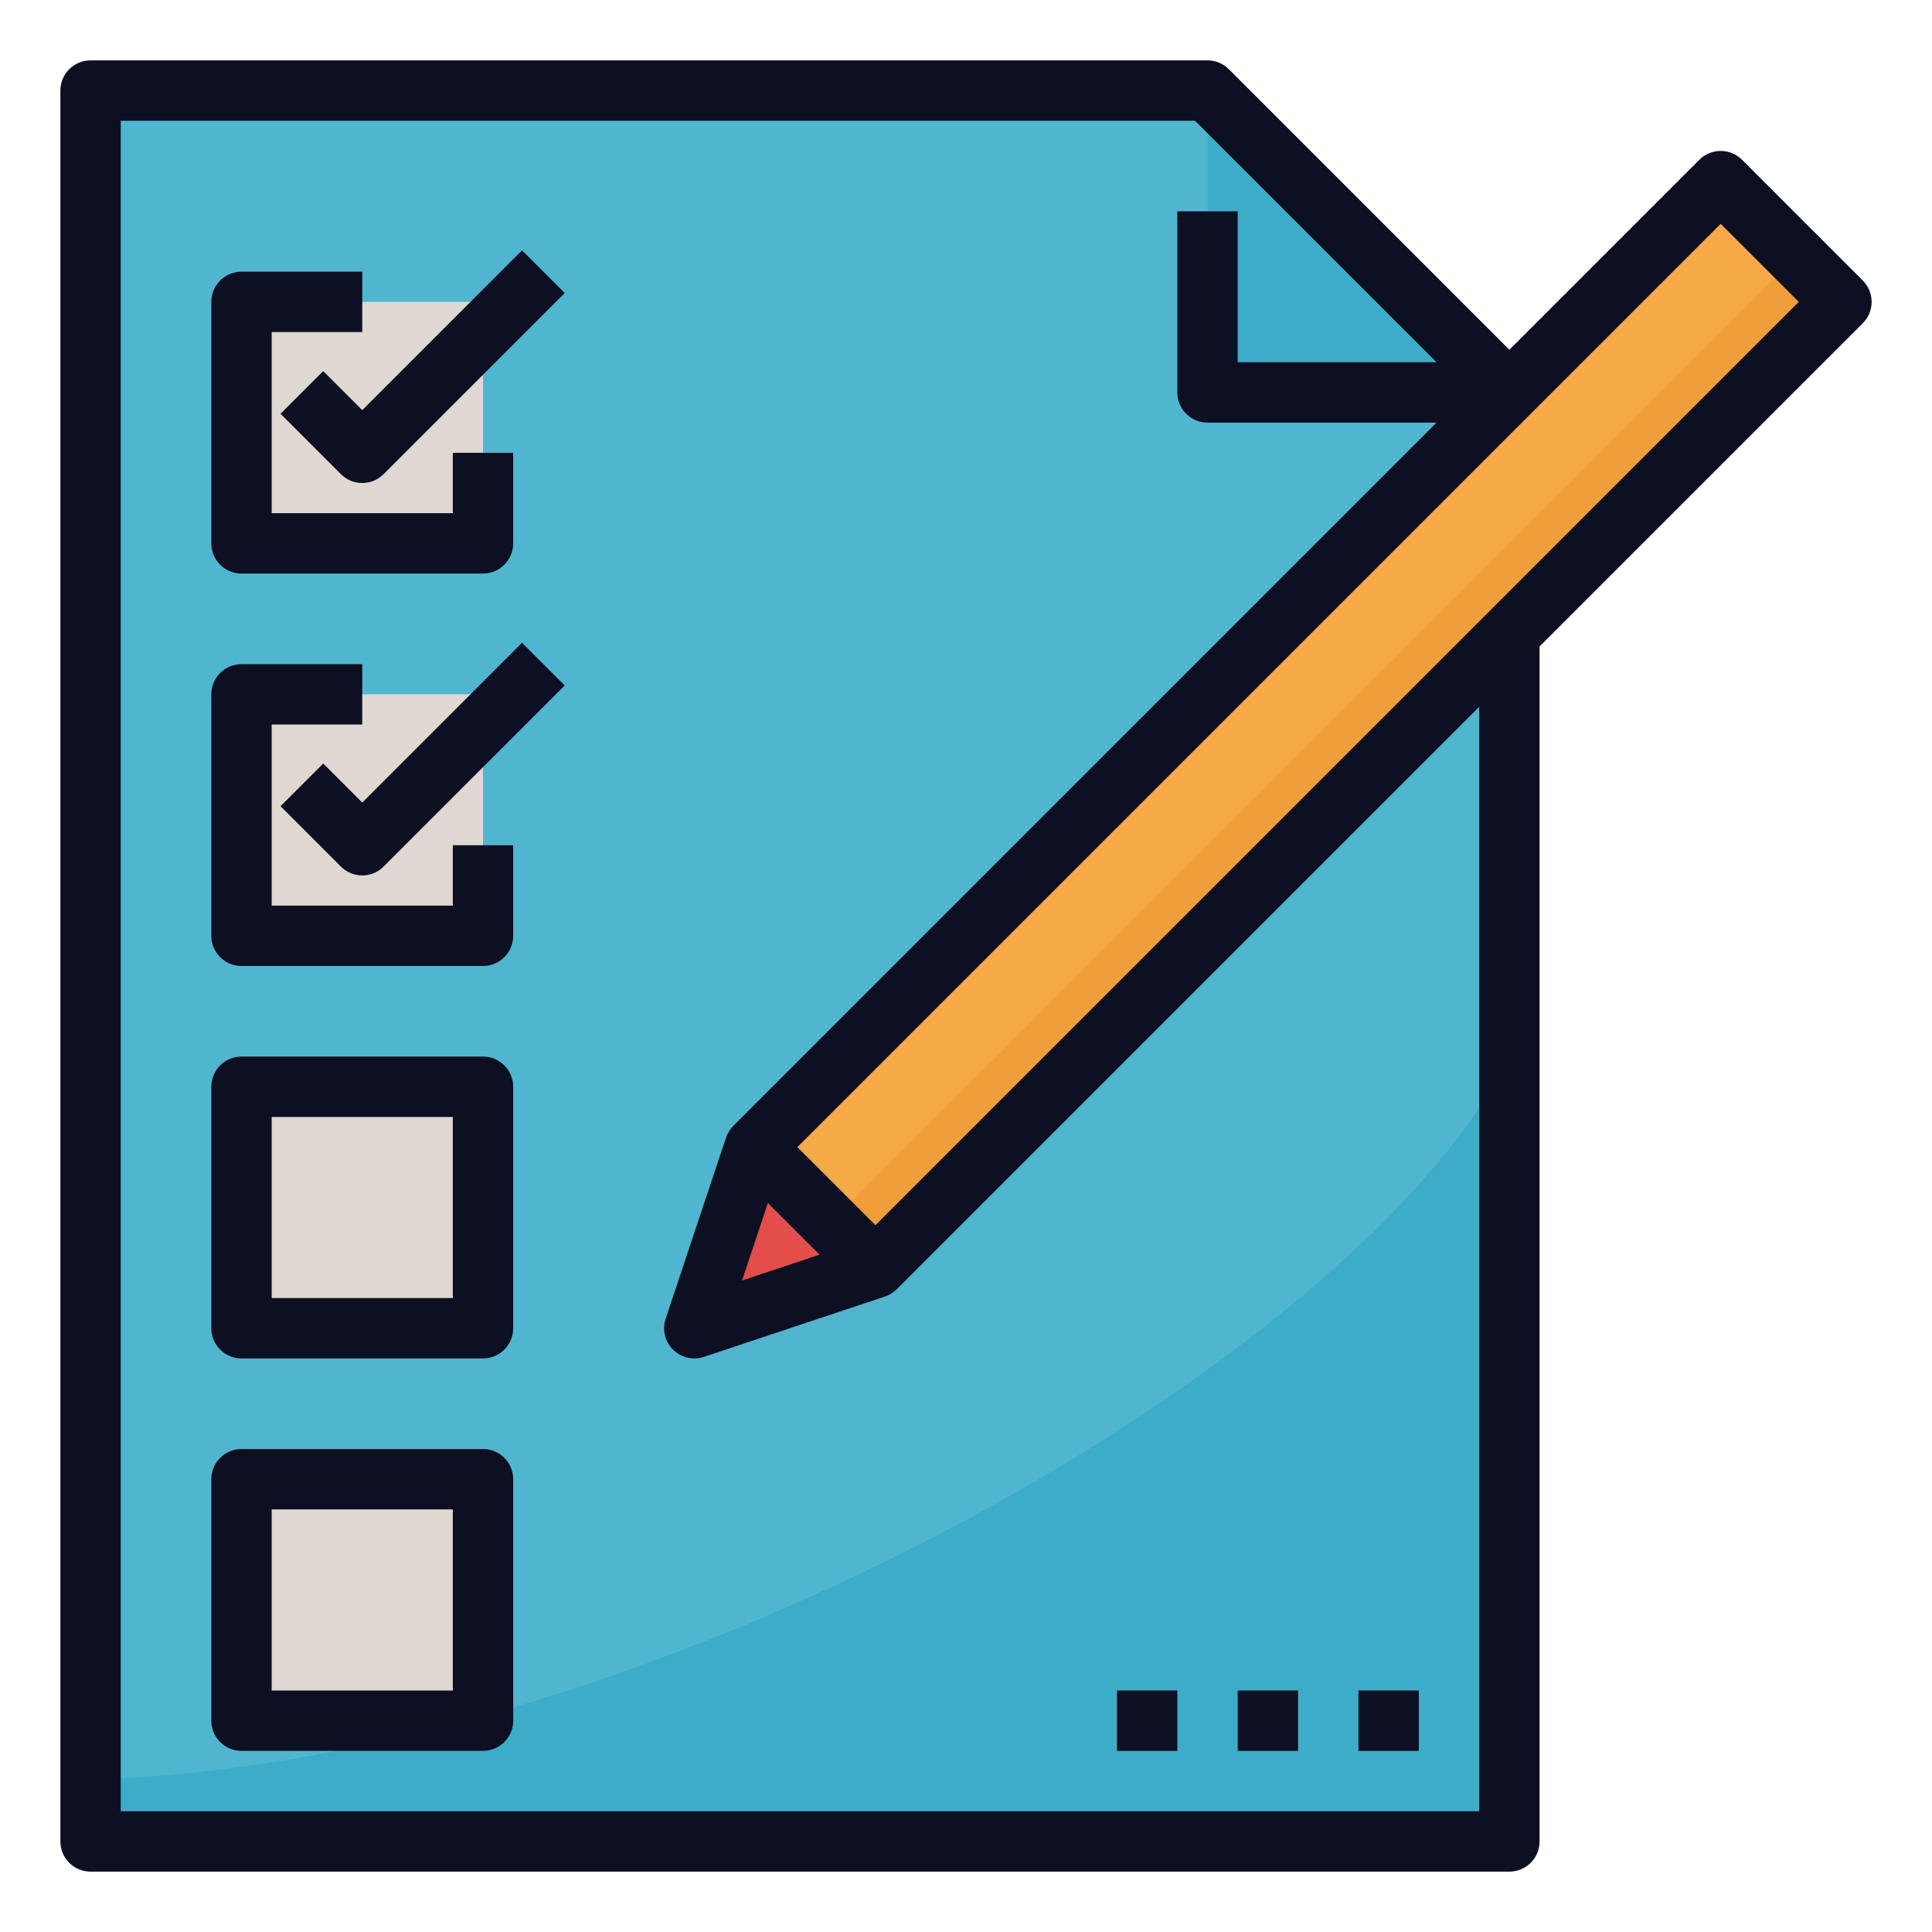 <svg id="Layer_1_1_" enable-background="new 0 0 64 64" height="512" viewBox="0 0 64 64" width="512" xmlns="http://www.w3.org/2000/svg"><path d="m50 61h-47v-58h37l10 10z" fill="#50b6cf"/><path d="m50 13h-10v-10z" fill="#3cadc9"/><path d="m8 49h8v8h-8z" fill="#ded8d0"/><path d="m8 36h8v8h-8z" fill="#ded8d0"/><path d="m8 23h8v8h-8z" fill="#ded8d0"/><path d="m8 10h8v8h-8z" fill="#ded8d0"/><path d="m25 38 32-32 4 4-32 32-6 2z" fill="#f5a947"/><path d="m50 35c-5 10-28.16 23.396-47 23.951v2.049h47z" fill="#3cadc9"/><path d="m29 42 32-32-1.5-1.5-35 35z" fill="#f09d3a"/><path d="m25 38 4 4-6 2z" fill="#e34e4b"/><g fill="#0d0f23"><path d="m8 19h8c.552 0 1-.448 1-1v-3h-2v2h-6v-6h3v-2h-4c-.552 0-1 .448-1 1v8c0 .552.448 1 1 1z"/><path d="m12 13.586-1.293-1.293-1.414 1.414 2 2c.195.195.451.293.707.293s.512-.098.707-.293l6-6-1.414-1.414z"/><path d="m15 30h-6v-6h3v-2h-4c-.552 0-1 .448-1 1v8c0 .552.448 1 1 1h8c.552 0 1-.448 1-1v-3h-2z"/><path d="m12 26.586-1.293-1.293-1.414 1.414 2 2c.195.195.451.293.707.293s.512-.098.707-.293l6-6-1.414-1.414z"/><path d="m16 35h-8c-.552 0-1 .448-1 1v8c0 .552.448 1 1 1h8c.552 0 1-.448 1-1v-8c0-.552-.448-1-1-1zm-1 8h-6v-6h6z"/><path d="m16 48h-8c-.552 0-1 .448-1 1v8c0 .552.448 1 1 1h8c.552 0 1-.448 1-1v-8c0-.552-.448-1-1-1zm-1 8h-6v-6h6z"/><path d="m57.707 5.293c-.391-.391-1.023-.391-1.414 0l-6.293 6.293-9.293-9.293c-.188-.188-.442-.293-.707-.293h-37c-.552 0-1 .448-1 1v58c0 .552.448 1 1 1h47c.552 0 1-.448 1-1v-39.586l10.707-10.707c.391-.391.391-1.023 0-1.414zm-8.707 54.707h-45v-56h35.586l8 8h-6.586v-5h-2v6c0 .552.448 1 1 1h7.586l-23.293 23.293c-.11.11-.192.244-.242.391l-2 6c-.12.359-.026.756.242 1.023.19.191.446.293.707.293.106 0 .212-.017.316-.051l6-2c.147-.049.281-.132.391-.242l19.293-19.293zm-23.563-20.149 1.712 1.712-2.568.856zm3.563.735-2.586-2.586 30.586-30.586 2.586 2.586z"/><path d="m45 56h2v2h-2z"/><path d="m41 56h2v2h-2z"/><path d="m37 56h2v2h-2z"/></g></svg>